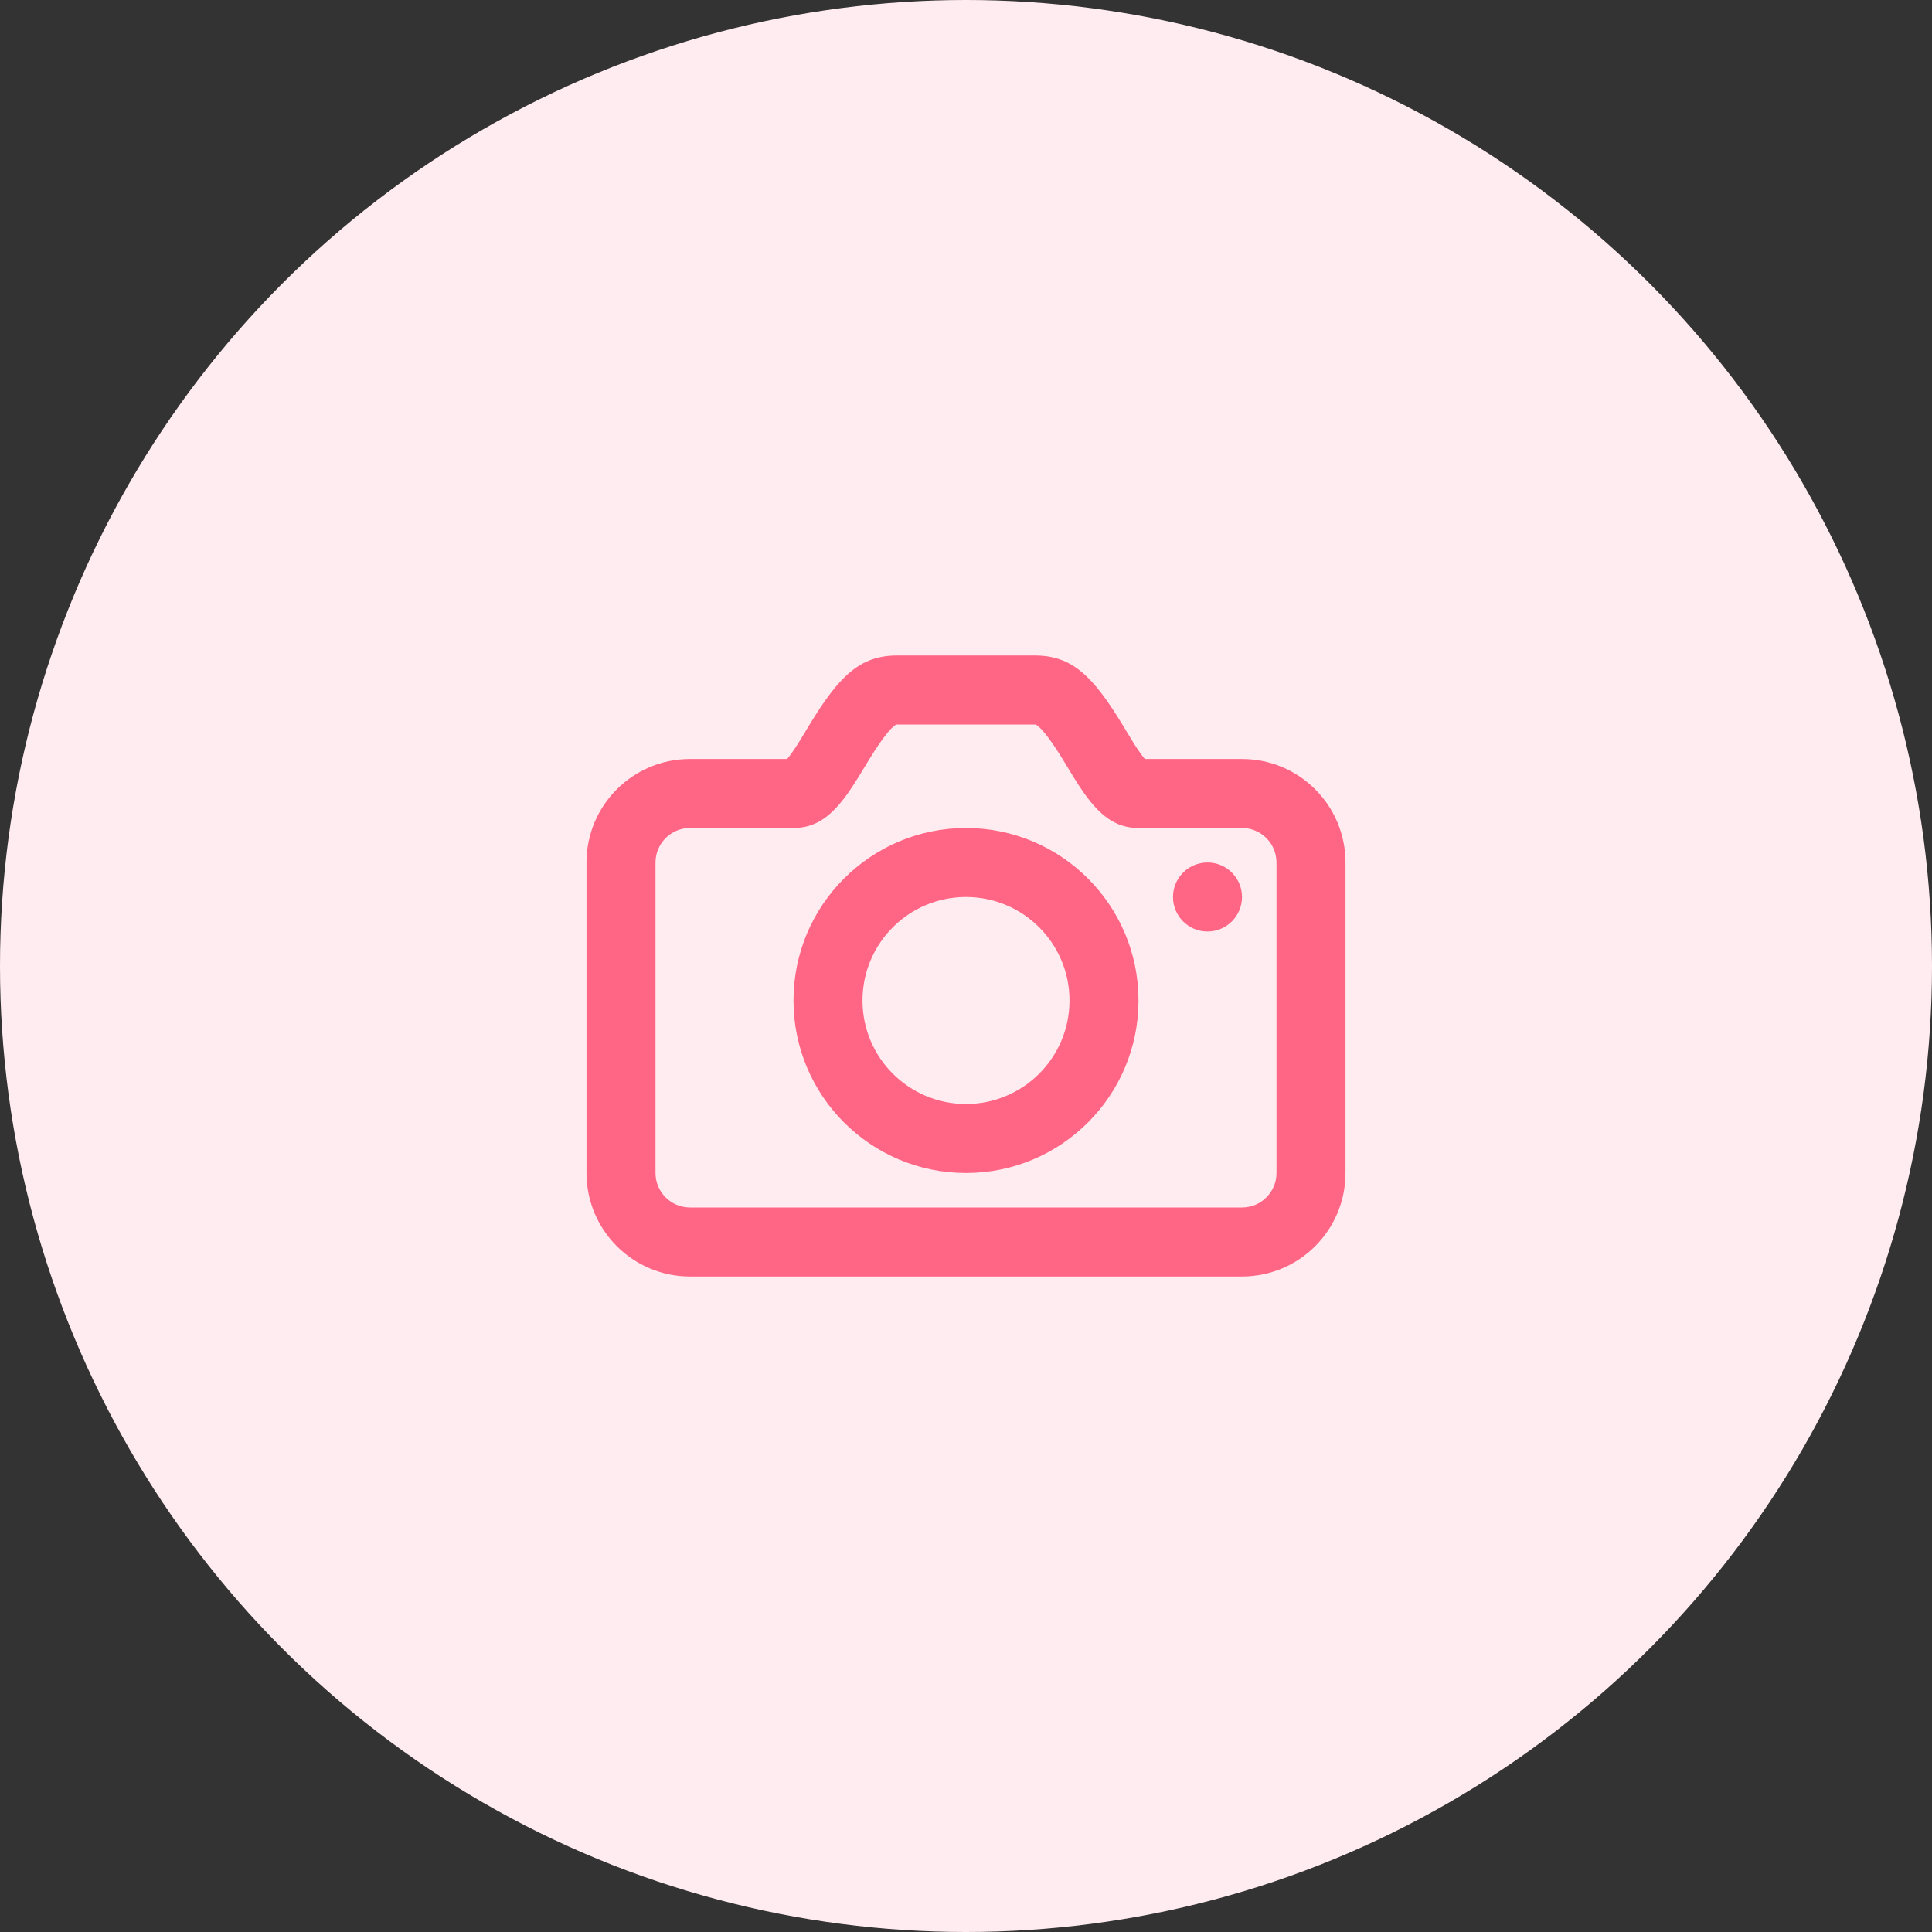 <svg width="56" height="56" viewBox="0 0 56 56" fill="none" xmlns="http://www.w3.org/2000/svg">
<rect x="0" y="0" width="56" height="56" fill="#333333" stroke="none"/>
<circle cx="28" cy="28" r="28" fill="#FFECF0"/>
<path fill-rule="evenodd" clip-rule="evenodd" d="M22.937 21.845C23.008 21.747 23.087 21.626 23.187 21.464C23.243 21.373 23.448 21.033 23.482 20.978C24.311 19.622 24.913 19 26 19H30C31.087 19 31.689 19.622 32.518 20.978C32.552 21.033 32.757 21.373 32.813 21.464C32.913 21.626 32.992 21.747 33.063 21.845C33.11 21.91 33.151 21.962 33.184 22H36C37.657 22 39 23.343 39 25V34C39 35.657 37.657 37 36 37H20C18.343 37 17 35.657 17 34V25C17 23.343 18.343 22 20 22H22.816C22.849 21.962 22.89 21.91 22.937 21.845ZM20 24C19.448 24 19 24.448 19 25V34C19 34.552 19.448 35 20 35H36C36.552 35 37 34.552 37 34V25C37 24.448 36.552 24 36 24H33C32.336 24 31.888 23.636 31.439 23.013C31.336 22.87 31.234 22.713 31.111 22.514C31.049 22.413 30.841 22.069 30.812 22.022C30.36 21.282 30.087 21 30 21H26C25.913 21 25.64 21.282 25.188 22.022C25.159 22.069 24.951 22.413 24.889 22.514C24.766 22.713 24.664 22.87 24.561 23.013C24.112 23.636 23.664 24 23 24H20ZM35 27C35.552 27 36 26.552 36 26C36 25.448 35.552 25 35 25C34.448 25 34 25.448 34 26C34 26.552 34.448 27 35 27ZM28 34C25.239 34 23 31.761 23 29C23 26.239 25.239 24 28 24C30.761 24 33 26.239 33 29C33 31.761 30.761 34 28 34ZM28 32C29.657 32 31 30.657 31 29C31 27.343 29.657 26 28 26C26.343 26 25 27.343 25 29C25 30.657 26.343 32 28 32Z" fill="#FF6584"/>
</svg>
